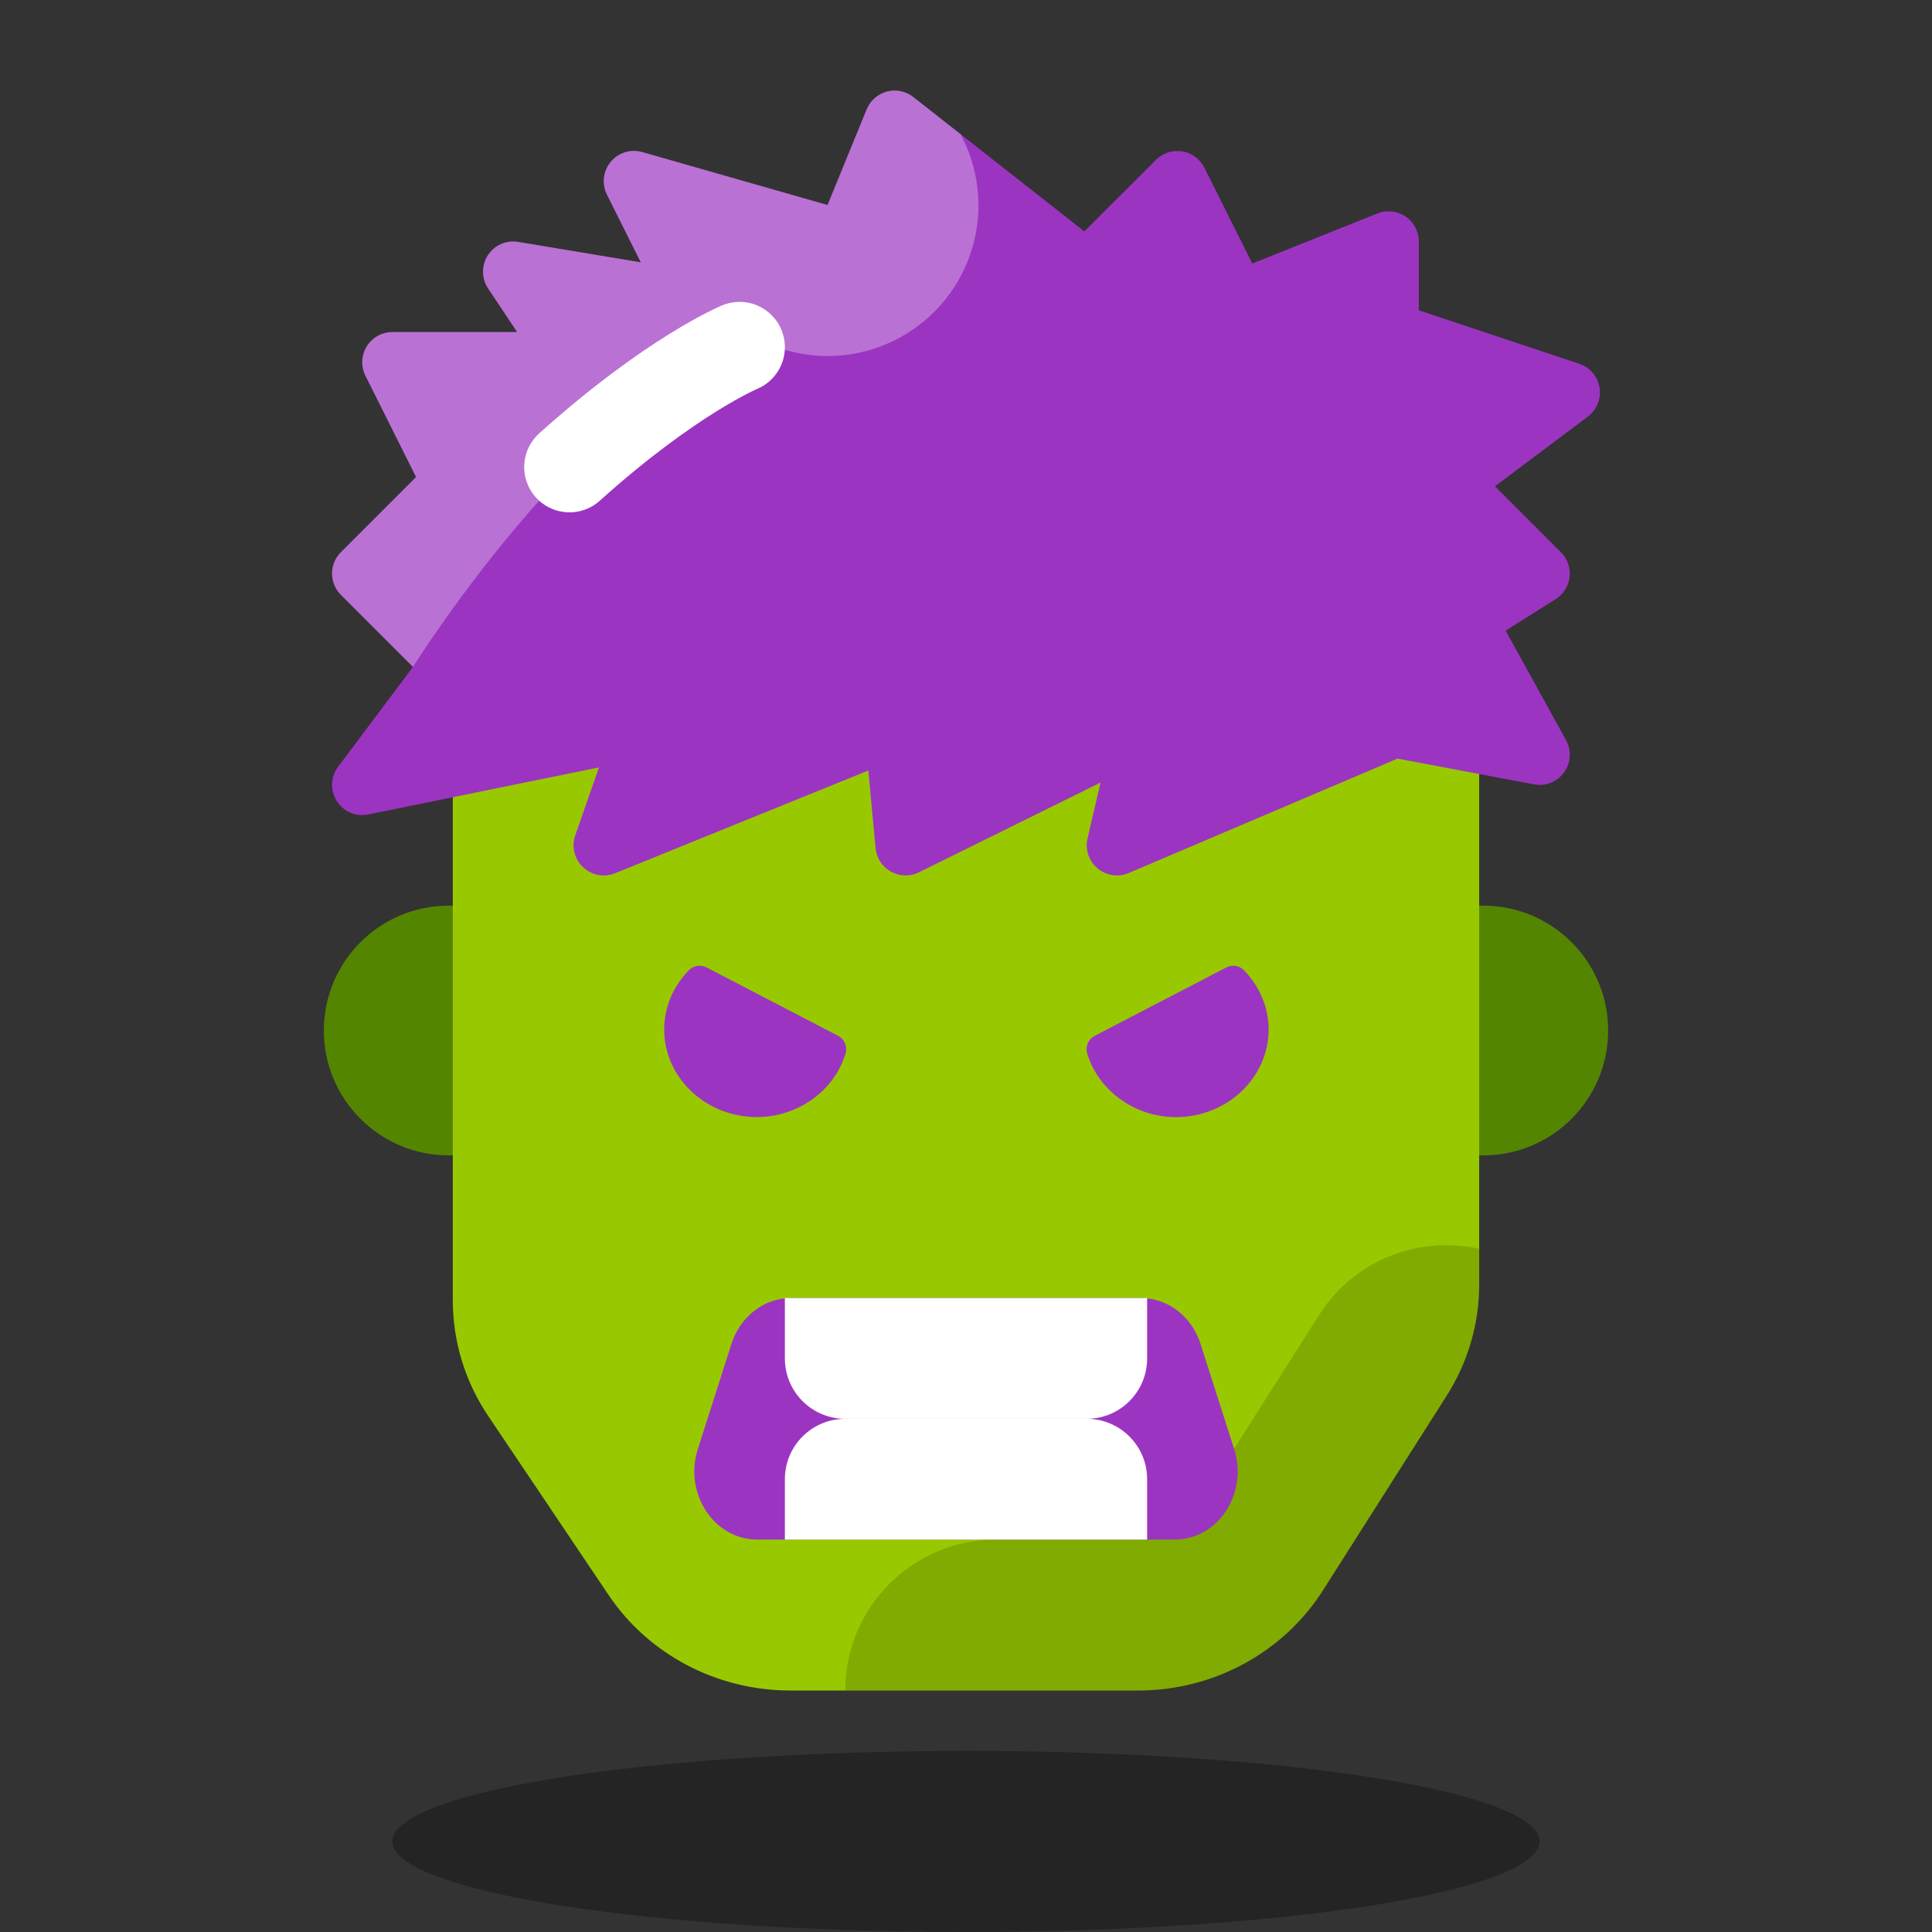 <svg xmlns="http://www.w3.org/2000/svg"  viewBox="0 0 64 64" width="64px" height="64px" baseProfile="basic"><rect x="0" y="0" width="64" height="64" fill="#333333" stroke="none"/><ellipse cx="32" cy="61" opacity=".3" rx="19" ry="3"/><path fill="#548500" d="M19,38.273h-4.136c-2.284,0-4.136-1.852-4.136-4.136l0,0c0-2.284,1.852-4.136,4.136-4.136H19V38.273z"/><path fill="#548500" d="M45,38.273h4.136c2.284,0,4.136-1.852,4.136-4.136l0,0c0-2.284-1.852-4.136-4.136-4.136H45V38.273z"/><path fill="#98c900" d="M37.707,56H26.175c-2.427,0-4.69-1.191-6.018-3.167l-3.982-5.923C15.408,45.771,15,44.439,15,43.077	V24.091l34-1.182v19.64c0,1.301-0.373,2.577-1.076,3.683l-4.101,6.451C42.512,54.745,40.198,56,37.707,56z"/><path d="M43.823,52.683l4.101-6.451C48.627,45.126,49,43.851,49,42.549v-1.182	c-1.995-0.441-4.136,0.359-5.295,2.182l-4.102,6.451C39.211,50.617,38.485,51,37.707,51H33c-2.761,0-5,2.239-5,5h9.707	C40.198,56,42.512,54.745,43.823,52.683z" opacity=".15"/><path fill="#9c34c2" d="M52.987,12.84c-0.06-0.367-0.318-0.671-0.671-0.789L47,10.279V8c0-0.332-0.165-0.642-0.439-0.828	c-0.275-0.187-0.623-0.223-0.932-0.101L41.483,8.73l-1.588-3.177c-0.144-0.288-0.417-0.488-0.734-0.54	c-0.315-0.047-0.64,0.053-0.867,0.28L35.92,7.666l-5.667-4.452c-0.247-0.194-0.57-0.262-0.873-0.181	c-0.303,0.08-0.551,0.298-0.67,0.588l-1.297,3.171l-6.139-1.754c-0.381-0.109-0.792,0.017-1.044,0.323	c-0.253,0.305-0.302,0.731-0.125,1.086l1.122,2.244l-4.063-0.677c-0.397-0.065-0.788,0.109-1.004,0.443	c-0.216,0.335-0.213,0.766,0.008,1.098L17.131,11H13c-0.347,0-0.668,0.18-0.851,0.474c-0.182,0.295-0.199,0.663-0.044,0.973	l1.678,3.355l-2.49,2.49c-0.391,0.391-0.391,1.023,0,1.414l2.387,2.387L11.2,25.4c-0.25,0.333-0.267,0.784-0.045,1.135	c0.222,0.351,0.638,0.531,1.045,0.445l7.641-1.558l-0.785,2.249c-0.129,0.371-0.029,0.783,0.255,1.054C19.5,28.905,19.748,29,20,29	c0.127,0,0.254-0.024,0.376-0.073l8.389-3.403l0.239,2.569c0.03,0.328,0.22,0.62,0.508,0.78s0.636,0.17,0.931,0.023l6.013-2.972	l-0.43,1.849c-0.085,0.367,0.043,0.75,0.331,0.993c0.289,0.242,0.688,0.301,1.035,0.154l8.903-3.79l4.52,0.853	c0.383,0.074,0.769-0.082,0.996-0.396c0.227-0.313,0.252-0.73,0.066-1.069l-2-3.628l1.656-1.043	c0.257-0.162,0.427-0.433,0.461-0.735c0.034-0.302-0.071-0.604-0.287-0.818l-2.185-2.185L52.6,13.8	C52.897,13.577,53.047,13.207,52.987,12.84z"/><path fill="#fff" d="M32.221,8.166c0.371-1.298,0.186-2.619-0.402-3.723l-1.565-1.23	c-0.247-0.194-0.57-0.262-0.873-0.181c-0.303,0.08-0.551,0.298-0.67,0.588l-1.297,3.171l-6.139-1.754	c-0.381-0.109-0.792,0.017-1.044,0.323c-0.253,0.305-0.302,0.731-0.125,1.086l1.122,2.244l-4.063-0.677	c-0.397-0.065-0.788,0.109-1.004,0.443c-0.216,0.335-0.213,0.766,0.008,1.098L17.131,11H13c-0.347,0-0.668,0.18-0.851,0.474	c-0.182,0.295-0.199,0.663-0.044,0.973l1.678,3.355l-2.49,2.49c-0.391,0.391-0.391,1.023,0,1.414l2.387,2.387	c0,0,6.32-10.094,11.736-10.672L26.04,11.6C28.696,12.361,31.463,10.822,32.221,8.166z" opacity=".3"/><path fill="#9c34c2" d="M27.763,34.312l-4.358-2.265c-0.194-0.101-0.435-0.064-0.589,0.096 c-0.525,0.541-0.814,1.236-0.814,1.957c0,1.602,1.377,2.904,3.07,2.904c1.354,0,2.562-0.865,2.939-2.103 C28.081,34.671,27.977,34.424,27.763,34.312z"/><path fill="#9c34c2" d="M41.211,32.144c-0.154-0.16-0.395-0.197-0.589-0.096l-4.358,2.265 c-0.214,0.111-0.318,0.359-0.248,0.59c0.377,1.238,1.586,2.103,2.939,2.103c1.693,0,3.07-1.303,3.07-2.904 C42.025,33.379,41.736,32.685,41.211,32.144z"/><path fill="none" stroke="#fff" stroke-linecap="round" stroke-linejoin="round" stroke-miterlimit="10" stroke-width="3" d="M24.5,11.5c0,0-2.27,0.944-5.635,3.972"/><path fill="#9c34c2" d="M38.917,51H25.083c-1.431,0-2.435-1.529-1.967-2.995l1.114-3.487C24.52,43.61,25.31,43,26.197,43	h11.606c0.887,0,1.677,0.61,1.967,1.518l1.114,3.487C41.352,49.471,40.348,51,38.917,51z"/><path fill="#fff" d="M36,47h-8c-1.105,0-2-0.895-2-2v-2h12v2C38,46.105,37.105,47,36,47z"/><path fill="#fff" d="M36,47h-8c-1.105,0-2,0.895-2,2v2h12v-2C38,47.895,37.105,47,36,47z"/></svg>